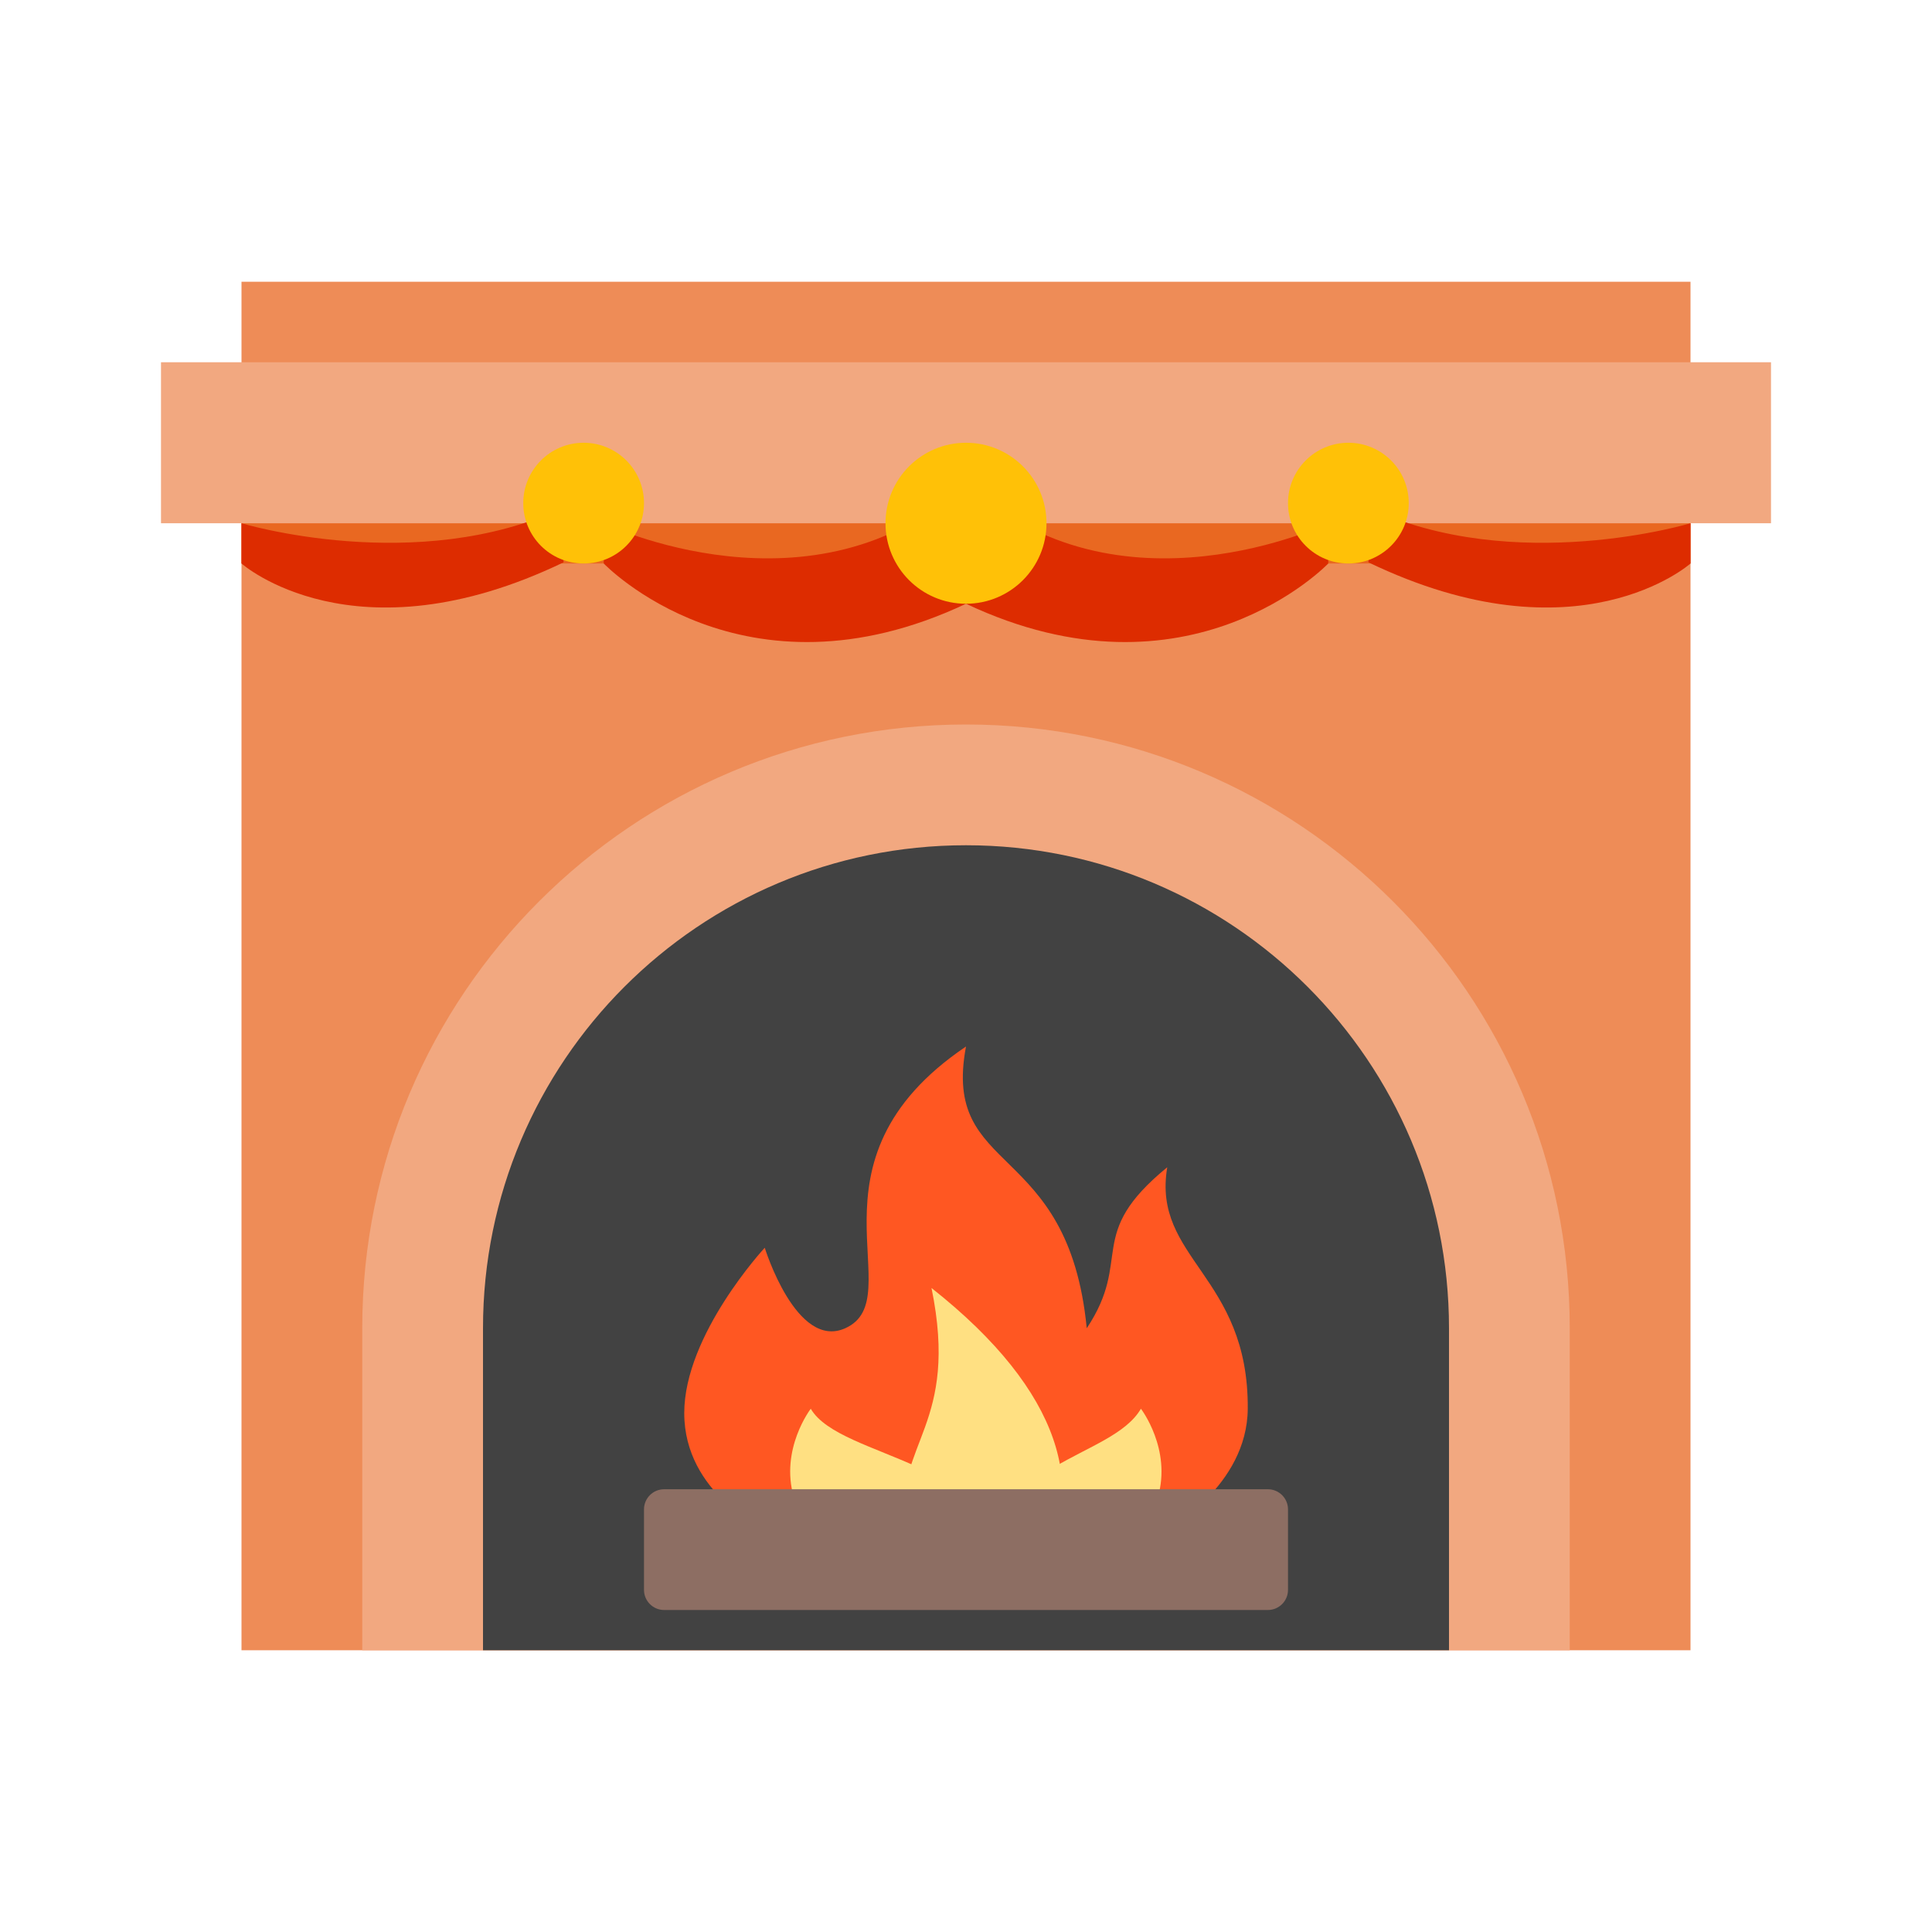 <?xml version="1.0" encoding="iso-8859-1"?>
<!-- Generator: Adobe Illustrator 20.1.0, SVG Export Plug-In . SVG Version: 6.00 Build 0)  -->
<svg version="1.1"  xmlns="http://www.w3.org/2000/svg" xmlns:xlink="http://www.w3.org/1999/xlink" x="0px" y="0px"
	 viewBox="0 0 48 48" style="enable-background:new 0 0 48 48;" xml:space="preserve">
<rect x="6" y="7" transform="matrix(-1 -4.489399e-11 4.489399e-11 -1 48 48)" style="fill:#EE8C57;" width="36" height="34"/>
<rect x="6" y="13" style="fill:#E96821;" width="36" height="1"/>
<path style="fill:#F2A880;" d="M39,41H9v-8c0-8.284,6.716-15,15-15h0c8.284,0,15,6.716,15,15V41z"/>
<path style="fill:#424242;" d="M36,41H12v-8c0-6.627,5.373-12,12-12h0c6.627,0,12,5.373,12,12V41z"/>
<rect x="4" y="9" transform="matrix(-1 -4.490642e-11 4.490642e-11 -1 48 22)" style="fill:#F2A880;" width="40" height="4"/>
<path style="fill:#FF5722;" d="M19,38c0,0-2-0.892-2-2.892C17,33.156,19,31,19,31s0.784,2.546,2,2c1.669-0.749-1.252-4.13,3-7
	c-0.611,3.244,2.54,2.294,3,7c1.158-1.74-0.058-2.318,2-4c-0.383,2.27,2.024,2.691,2,6c-0.014,1.921-2,3-2,3H19z"/>
<path style="fill:#FFE082;" d="M21.143,39c0,0-1.1-0.702-1.42-1.799c-0.35-1.198,0.42-2.201,0.42-2.201
	c0.737,1.261,4.75,1.261,4.714,4H21.143z"/>
<path style="fill:#FFE082;" d="M27.346,39c0,0,1.1-0.702,1.42-1.799c0.35-1.198-0.42-2.201-0.42-2.201
	c-0.737,1.261-3.75,1.261-3.714,4H27.346z"/>
<path style="fill:#FFE082;" d="M23.48,39c0,0-0.809,0.501-0.999-1.119c-0.24-2.039,1.359-2.478,0.662-5.881
	c3.295,2.603,3.855,5.041,2.714,7H23.48z"/>
<path style="fill:#8D6E63;" d="M31.5,40h-15c-0.276,0-0.5-0.224-0.5-0.5v-2c0-0.276,0.224-0.5,0.5-0.5h15c0.276,0,0.5,0.224,0.5,0.5
	v2C32,39.776,31.776,40,31.5,40z"/>
<path style="fill:#DD2C00;" d="M33,14c0,0-3.453,3.62-9,1v-3c3.767,3.517,9,1,9,1V14z"/>
<path style="fill:#DD2C00;" d="M42,14c0,0-2.789,2.479-8-0.028v-1.362C37.634,14.319,42,13,42,13V14z"/>
<circle style="fill:#FFC107;" cx="33.5" cy="12.5" r="1.5"/>
<path style="fill:#DD2C00;" d="M15,14c0,0,3.453,3.62,9,1v-3c-3.767,3.517-9,1-9,1V14z"/>
<path style="fill:#DD2C00;" d="M6,14c0,0,2.789,2.479,8-0.028v-1.362C10.366,14.319,6,13,6,13V14z"/>
<circle style="fill:#FFC107;" cx="14.5" cy="12.5" r="1.5"/>
<circle style="fill:#FFC107;" cx="24" cy="13" r="2"/>
</svg>
